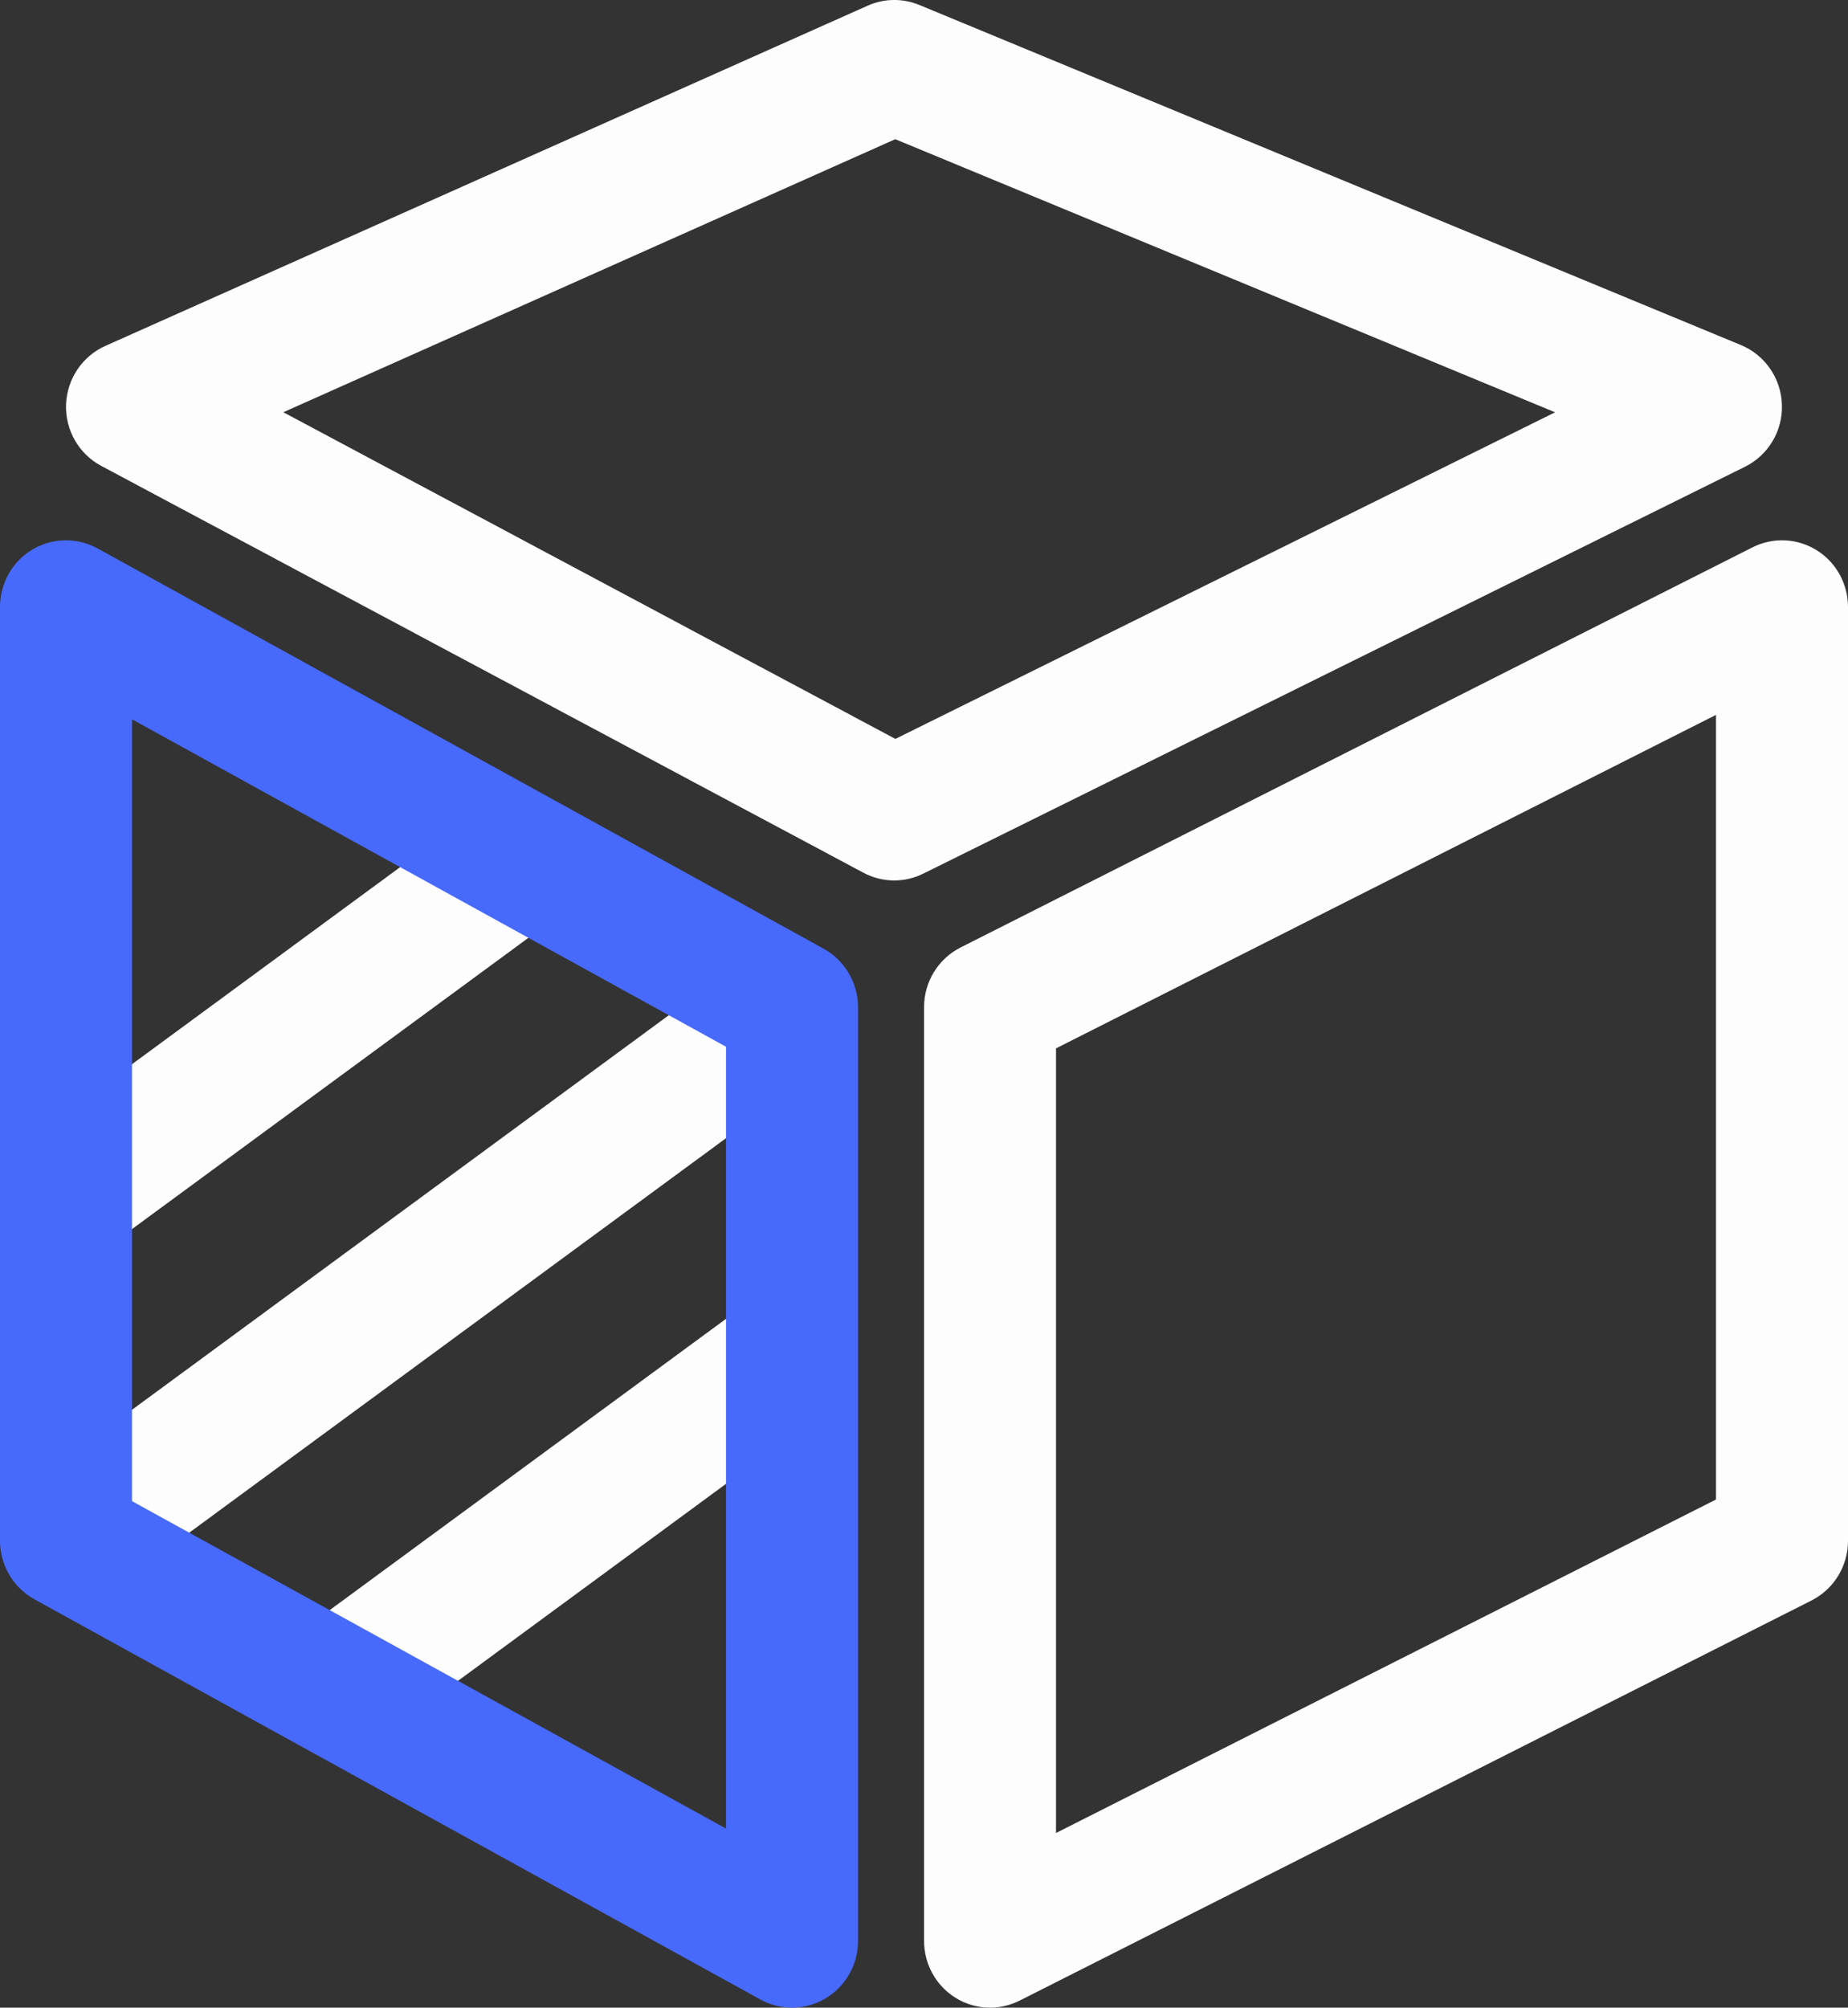 <svg xmlns="http://www.w3.org/2000/svg" width="58" height="63" viewBox="0 0 58 63" fill="none"><rect x="0" y="0" width="58" height="63" fill="#333333" stroke="none"/><path d="M31.071 63C30.693 63 30.315 62.896 29.983 62.687C29.374 62.307 29.002 61.633 29.002 60.907V31.604C29.002 30.811 29.445 30.088 30.147 29.732L55.002 17.176C55.645 16.851 56.408 16.885 57.019 17.268C57.63 17.648 58 18.322 58 19.048V48.351C58 49.144 57.557 49.867 56.855 50.223L31.998 62.781C31.704 62.928 31.387 63 31.071 63ZM33.143 32.898V57.52L53.857 47.055V22.433L33.143 32.898Z" fill="#FDFDFD"></path><path d="M28.067 27.629C27.736 27.629 27.402 27.549 27.1 27.387L3.176 14.619C2.474 14.245 2.045 13.496 2.073 12.695C2.102 11.894 2.581 11.179 3.307 10.854L27.232 0.178C27.748 -0.053 28.332 -0.059 28.852 0.155L54.642 10.829C55.396 11.142 55.9 11.873 55.926 12.697C55.955 13.521 55.5 14.283 54.767 14.647L28.978 27.414C28.692 27.557 28.379 27.629 28.067 27.629ZM8.892 12.936L28.102 23.187L48.806 12.938L28.098 4.368L8.892 12.936Z" fill="#FDFDFD"></path><path d="M2.994 49.765C2.355 49.765 1.721 49.467 1.317 48.903C0.643 47.969 0.848 46.658 1.774 45.98L22.927 30.435C23.852 29.755 25.148 29.961 25.822 30.897C26.496 31.831 26.291 33.142 25.365 33.822L4.21 49.367C3.843 49.636 3.417 49.765 2.994 49.765Z" fill="#FDFDFD"></path><path d="M2.426 39.339C1.784 39.339 1.153 39.038 0.749 38.476C0.077 37.542 0.279 36.232 1.206 35.553L15.133 25.319C16.06 24.64 17.354 24.845 18.028 25.781C18.702 26.715 18.497 28.025 17.571 28.704L3.641 38.938C3.273 39.208 2.846 39.339 2.426 39.339Z" fill="#FDFDFD"></path><path d="M11.314 54.497C10.675 54.497 10.043 54.199 9.637 53.635C8.963 52.7 9.168 51.39 10.094 50.712L22.97 41.25C23.896 40.571 25.191 40.778 25.864 41.712C26.538 42.646 26.334 43.956 25.407 44.637L12.532 54.099C12.164 54.368 11.737 54.497 11.314 54.497Z" fill="#FDFDFD"></path><path d="M24.857 63C24.517 63 24.173 62.914 23.866 62.745L1.08 50.186C0.415 49.818 0 49.115 0 48.349V19.046C0 18.308 0.384 17.623 1.013 17.247C1.643 16.871 2.421 16.857 3.063 17.21L25.848 29.769C26.514 30.137 26.929 30.842 26.929 31.606V60.909C26.929 61.647 26.542 62.332 25.913 62.708C25.589 62.902 25.223 63 24.857 63ZM4.143 47.106L22.786 57.381V32.847L4.143 22.572V47.106Z" fill="#476AFC"></path></svg>